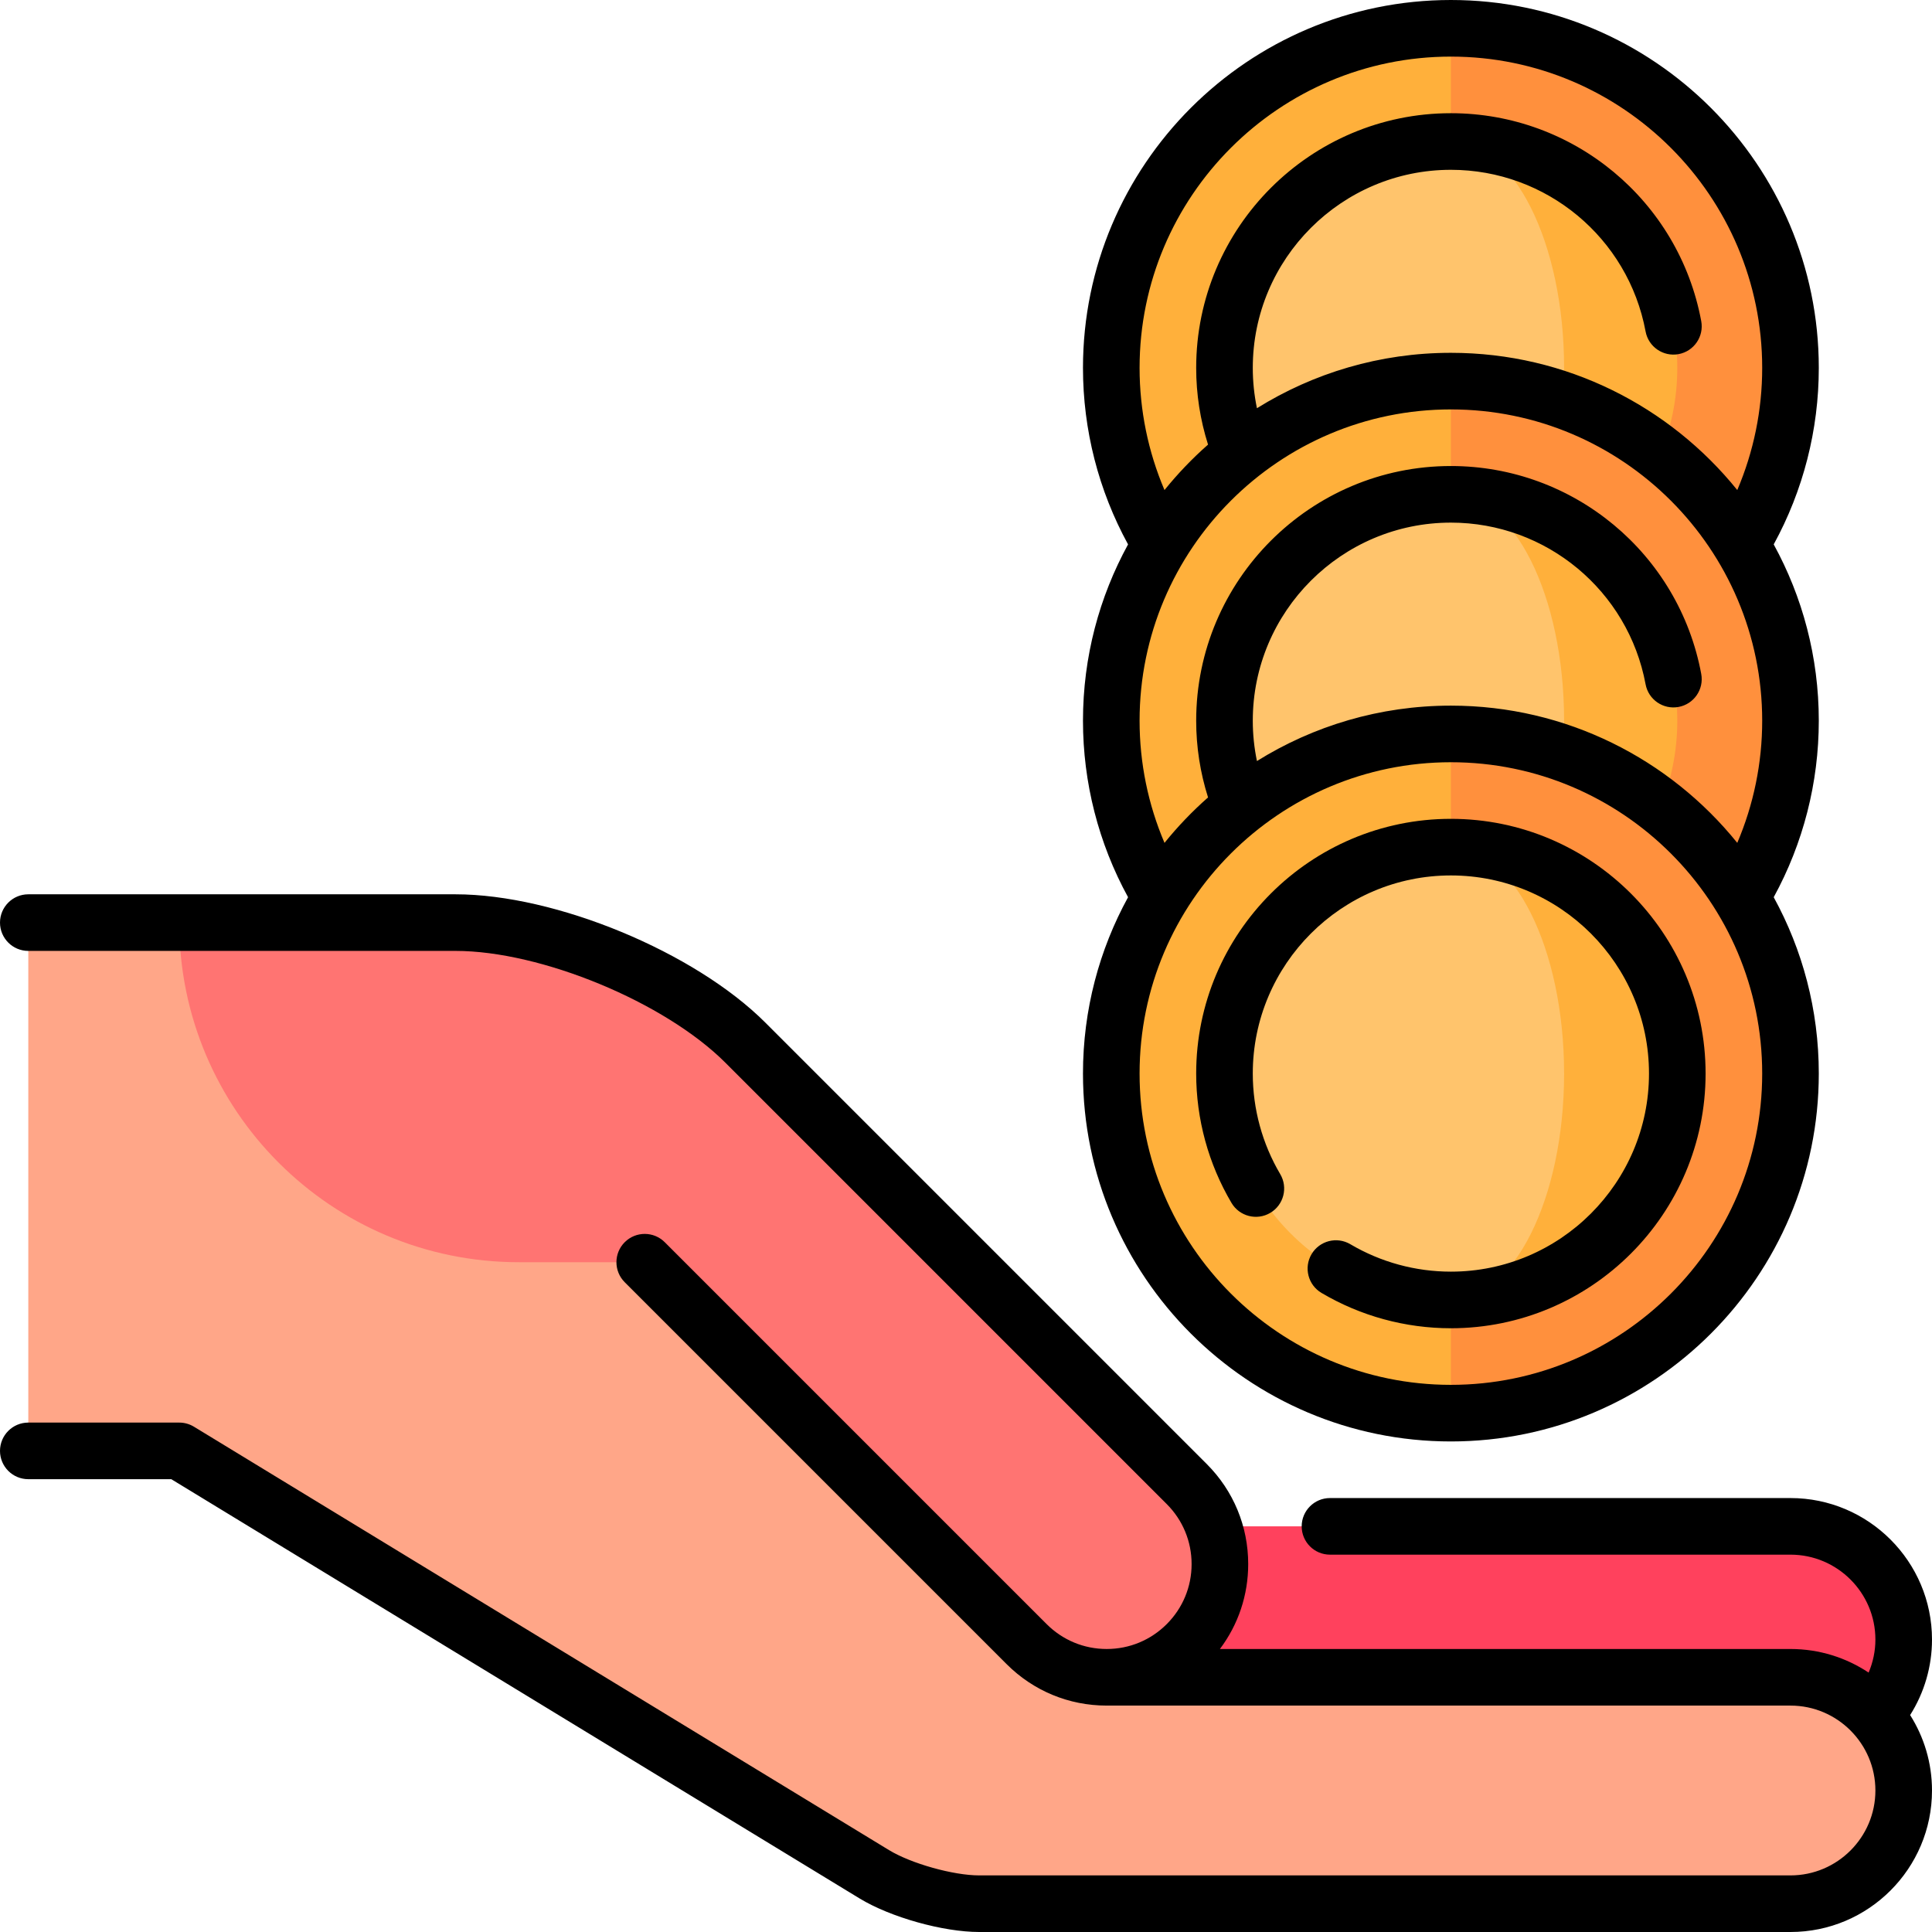 <?xml version="1.0" encoding="iso-8859-1"?>
<!-- Generator: Adobe Illustrator 19.0.0, SVG Export Plug-In . SVG Version: 6.00 Build 0)  -->
<svg xmlns="http://www.w3.org/2000/svg" xmlns:xlink="http://www.w3.org/1999/xlink" version="1.1" id="Capa_1" x="0px" y="0px" viewBox="0 0 512 512" style="enable-background:new 0 0 512 512;" xml:space="preserve">
<path style="fill:#FF903D;" d="M384.5,7.5l-30,90l30,90c49.706,0,90-40.294,90-90S434.206,7.5,384.5,7.5z"/>
<g>
	<path style="fill:#FFB03B;" d="M294.5,97.5c0,49.706,40.294,90,90,90V7.5C334.794,7.5,294.5,47.794,294.5,97.5z"/>
	<path style="fill:#FFB03B;" d="M384.5,37.5v120c33.137,0,60-26.863,60-60S417.637,37.5,384.5,37.5z"/>
</g>
<path style="fill:#FFC46C;" d="M414.5,97.5c0-33.137-13.431-60-30-60c-33.137,0-60,26.863-60,60s26.863,60,60,60  C401.069,157.5,414.5,130.637,414.5,97.5z"/>
<path style="fill:#FF415D;" d="M474.5,404.5c-16.569,0-230,0-230,0v60c0,0,213.431,0,230,0s30-13.431,30-30  S491.069,404.5,474.5,404.5z"/>
<path style="fill:#FFA688;" d="M474.5,444.5c-16.569,0-181.213,0-181.213,0c7.678,0,15.355-2.929,21.213-8.787  c11.716-11.716,11.716-30.711,0-42.426L197.533,276.32c-17.501-17.501-52.07-31.82-76.82-31.82H7.5v140h40l184.19,112.197  c7.046,4.292,19.56,7.803,27.81,7.803h215c16.569,0,30-13.431,30-30S491.069,444.5,474.5,444.5z"/>
<path style="fill:#FF7472;" d="M314.5,393.287L197.533,276.32c-17.501-17.501-52.07-31.82-76.82-31.82H47.5  c0,49.706,40.294,90,90,90h33.36c40.735,40.735,94.09,94.09,101.213,101.213c11.716,11.716,30.711,11.716,42.426,0  C326.216,423.998,326.216,405.003,314.5,393.287z"/>
<path style="fill:#FF903D;" d="M384.5,101l-30,90l30,90c49.706,0,90-40.294,90-90S434.206,101,384.5,101z"/>
<g>
	<path style="fill:#FFB03B;" d="M294.5,191c0,49.706,40.294,90,90,90V101C334.794,101,294.5,141.294,294.5,191z"/>
	<path style="fill:#FFB03B;" d="M384.5,131v120c33.137,0,60-26.863,60-60S417.637,131,384.5,131z"/>
</g>
<path style="fill:#FFC46C;" d="M414.5,191c0-33.137-13.431-60-30-60c-33.137,0-60,26.863-60,60s26.863,60,60,60  C401.069,251,414.5,224.137,414.5,191z"/>
<path style="fill:#FF903D;" d="M384.5,194.5l-30,90l30,90c49.706,0,90-40.294,90-90S434.206,194.5,384.5,194.5z"/>
<g>
	<path style="fill:#FFB03B;" d="M294.5,284.5c0,49.706,40.294,90,90,90v-180C334.794,194.5,294.5,234.794,294.5,284.5z"/>
	<path style="fill:#FFB03B;" d="M384.5,224.5v120c33.137,0,60-26.863,60-60S417.637,224.5,384.5,224.5z"/>
</g>
<path style="fill:#FFC46C;" d="M414.5,284.5c0-33.137-13.431-60-30-60c-33.137,0-60,26.863-60,60s26.863,60,60,60  C401.069,344.5,414.5,317.637,414.5,284.5z"/>
<path d="M512,434.5c0-20.678-16.822-37.5-37.5-37.5H352.459c-4.142,0-7.5,3.357-7.5,7.5s3.358,7.5,7.5,7.5H474.5  c12.407,0,22.5,10.094,22.5,22.5c0,3.04-0.633,6.006-1.796,8.754C489.267,439.307,482.149,437,474.5,437H323.289  c4.863-6.456,7.498-14.274,7.498-22.5c0-10.017-3.9-19.434-10.983-26.517L202.836,271.016C184.079,252.26,147.239,237,120.713,237  H7.5c-4.142,0-7.5,3.357-7.5,7.5s3.358,7.5,7.5,7.5h113.213c22.708,0,55.459,13.565,71.517,29.623l116.967,116.968  c4.25,4.249,6.59,9.899,6.59,15.909s-2.34,11.66-6.59,15.909c-4.25,4.25-9.9,6.591-15.91,6.591s-11.66-2.341-15.91-6.591  L176.164,329.196c-2.929-2.928-7.678-2.928-10.606,0c-2.929,2.93-2.929,7.678,0,10.607l101.213,101.212  c7.083,7.083,16.5,10.984,26.516,10.984H474.5c12.407,0,22.5,10.094,22.5,22.5S486.907,497,474.5,497h-215  c-6.87,0-18.042-3.135-23.909-6.709L51.402,378.095C50.226,377.379,48.876,377,47.5,377h-40c-4.142,0-7.5,3.357-7.5,7.5  s3.358,7.5,7.5,7.5h37.896l182.392,111.102c8.192,4.99,22.121,8.898,31.712,8.898h215c20.678,0,37.5-16.822,37.5-37.5  c0-7.346-2.131-14.199-5.796-19.99C509.967,448.556,512,441.637,512,434.5z"/>
<path d="M384.5,382c53.762,0,97.5-43.738,97.5-97.5c0-16.92-4.335-32.845-11.948-46.728C477.874,223.483,482,207.411,482,191  c0-16.92-4.335-32.845-11.948-46.728C477.874,129.983,482,113.911,482,97.5C482,43.738,438.262,0,384.5,0S287,43.738,287,97.5  c0,16.411,4.126,32.483,11.948,46.772C291.335,158.155,287,174.08,287,191c0,16.411,4.126,32.483,11.948,46.772  C291.335,251.655,287,267.58,287,284.5C287,338.262,330.738,382,384.5,382z M384.5,367c-45.491,0-82.5-37.01-82.5-82.5  s37.009-82.5,82.5-82.5s82.5,37.01,82.5,82.5S429.991,367,384.5,367z M302,97.5c0-45.49,37.009-82.5,82.5-82.5S467,52.01,467,97.5  c0,11.192-2.266,22.195-6.604,32.37C442.508,107.706,415.134,93.5,384.5,93.5c-18.851,0-36.465,5.383-51.397,14.684  C332.376,104.688,332,101.119,332,97.5c0-28.948,23.551-52.5,52.5-52.5c25.284,0,46.984,18.019,51.598,42.845  c0.756,4.071,4.671,6.753,8.744,6.004c4.073-0.757,6.76-4.672,6.003-8.744C444.912,53.175,417.009,30,384.5,30  C347.28,30,317,60.28,317,97.5c0,6.951,1.067,13.762,3.144,20.323c-4.179,3.68-8.04,7.711-11.54,12.047  C304.266,119.695,302,108.692,302,97.5z M302,191c0-45.49,37.009-82.5,82.5-82.5S467,145.51,467,191  c0,11.192-2.266,22.195-6.604,32.37C442.508,201.206,415.134,187,384.5,187c-18.851,0-36.465,5.383-51.397,14.684  C332.376,198.188,332,194.619,332,191c0-28.948,23.551-52.5,52.5-52.5c25.284,0,46.984,18.019,51.598,42.845  c0.756,4.072,4.671,6.759,8.744,6.004c4.073-0.757,6.76-4.672,6.003-8.744c-5.933-31.93-33.835-55.104-66.345-55.104  c-37.22,0-67.5,30.28-67.5,67.5c0,6.951,1.067,13.762,3.144,20.323c-4.179,3.68-8.04,7.711-11.54,12.047  C304.266,213.195,302,202.192,302,191z"/>
<path d="M384.5,217c-37.22,0-67.5,30.28-67.5,67.5c0,12.066,3.237,23.922,9.36,34.285c2.108,3.567,6.708,4.749,10.272,2.642  c3.566-2.107,4.749-6.706,2.642-10.272C334.516,303.101,332,293.884,332,284.5c0-28.948,23.551-52.5,52.5-52.5  s52.5,23.552,52.5,52.5S413.449,337,384.5,337c-9.384,0-18.601-2.516-26.654-7.274c-3.565-2.104-8.165-0.925-10.272,2.642  c-2.107,3.565-0.925,8.165,2.642,10.272c10.362,6.124,22.218,9.36,34.285,9.36c37.22,0,67.5-30.28,67.5-67.5S421.72,217,384.5,217z"/>
<g>
</g>
<g>
</g>
<g>
</g>
<g>
</g>
<g>
</g>
<g>
</g>
<g>
</g>
<g>
</g>
<g>
</g>
<g>
</g>
<g>
</g>
<g>
</g>
<g>
</g>
<g>
</g>
<g>
</g>
</svg>
